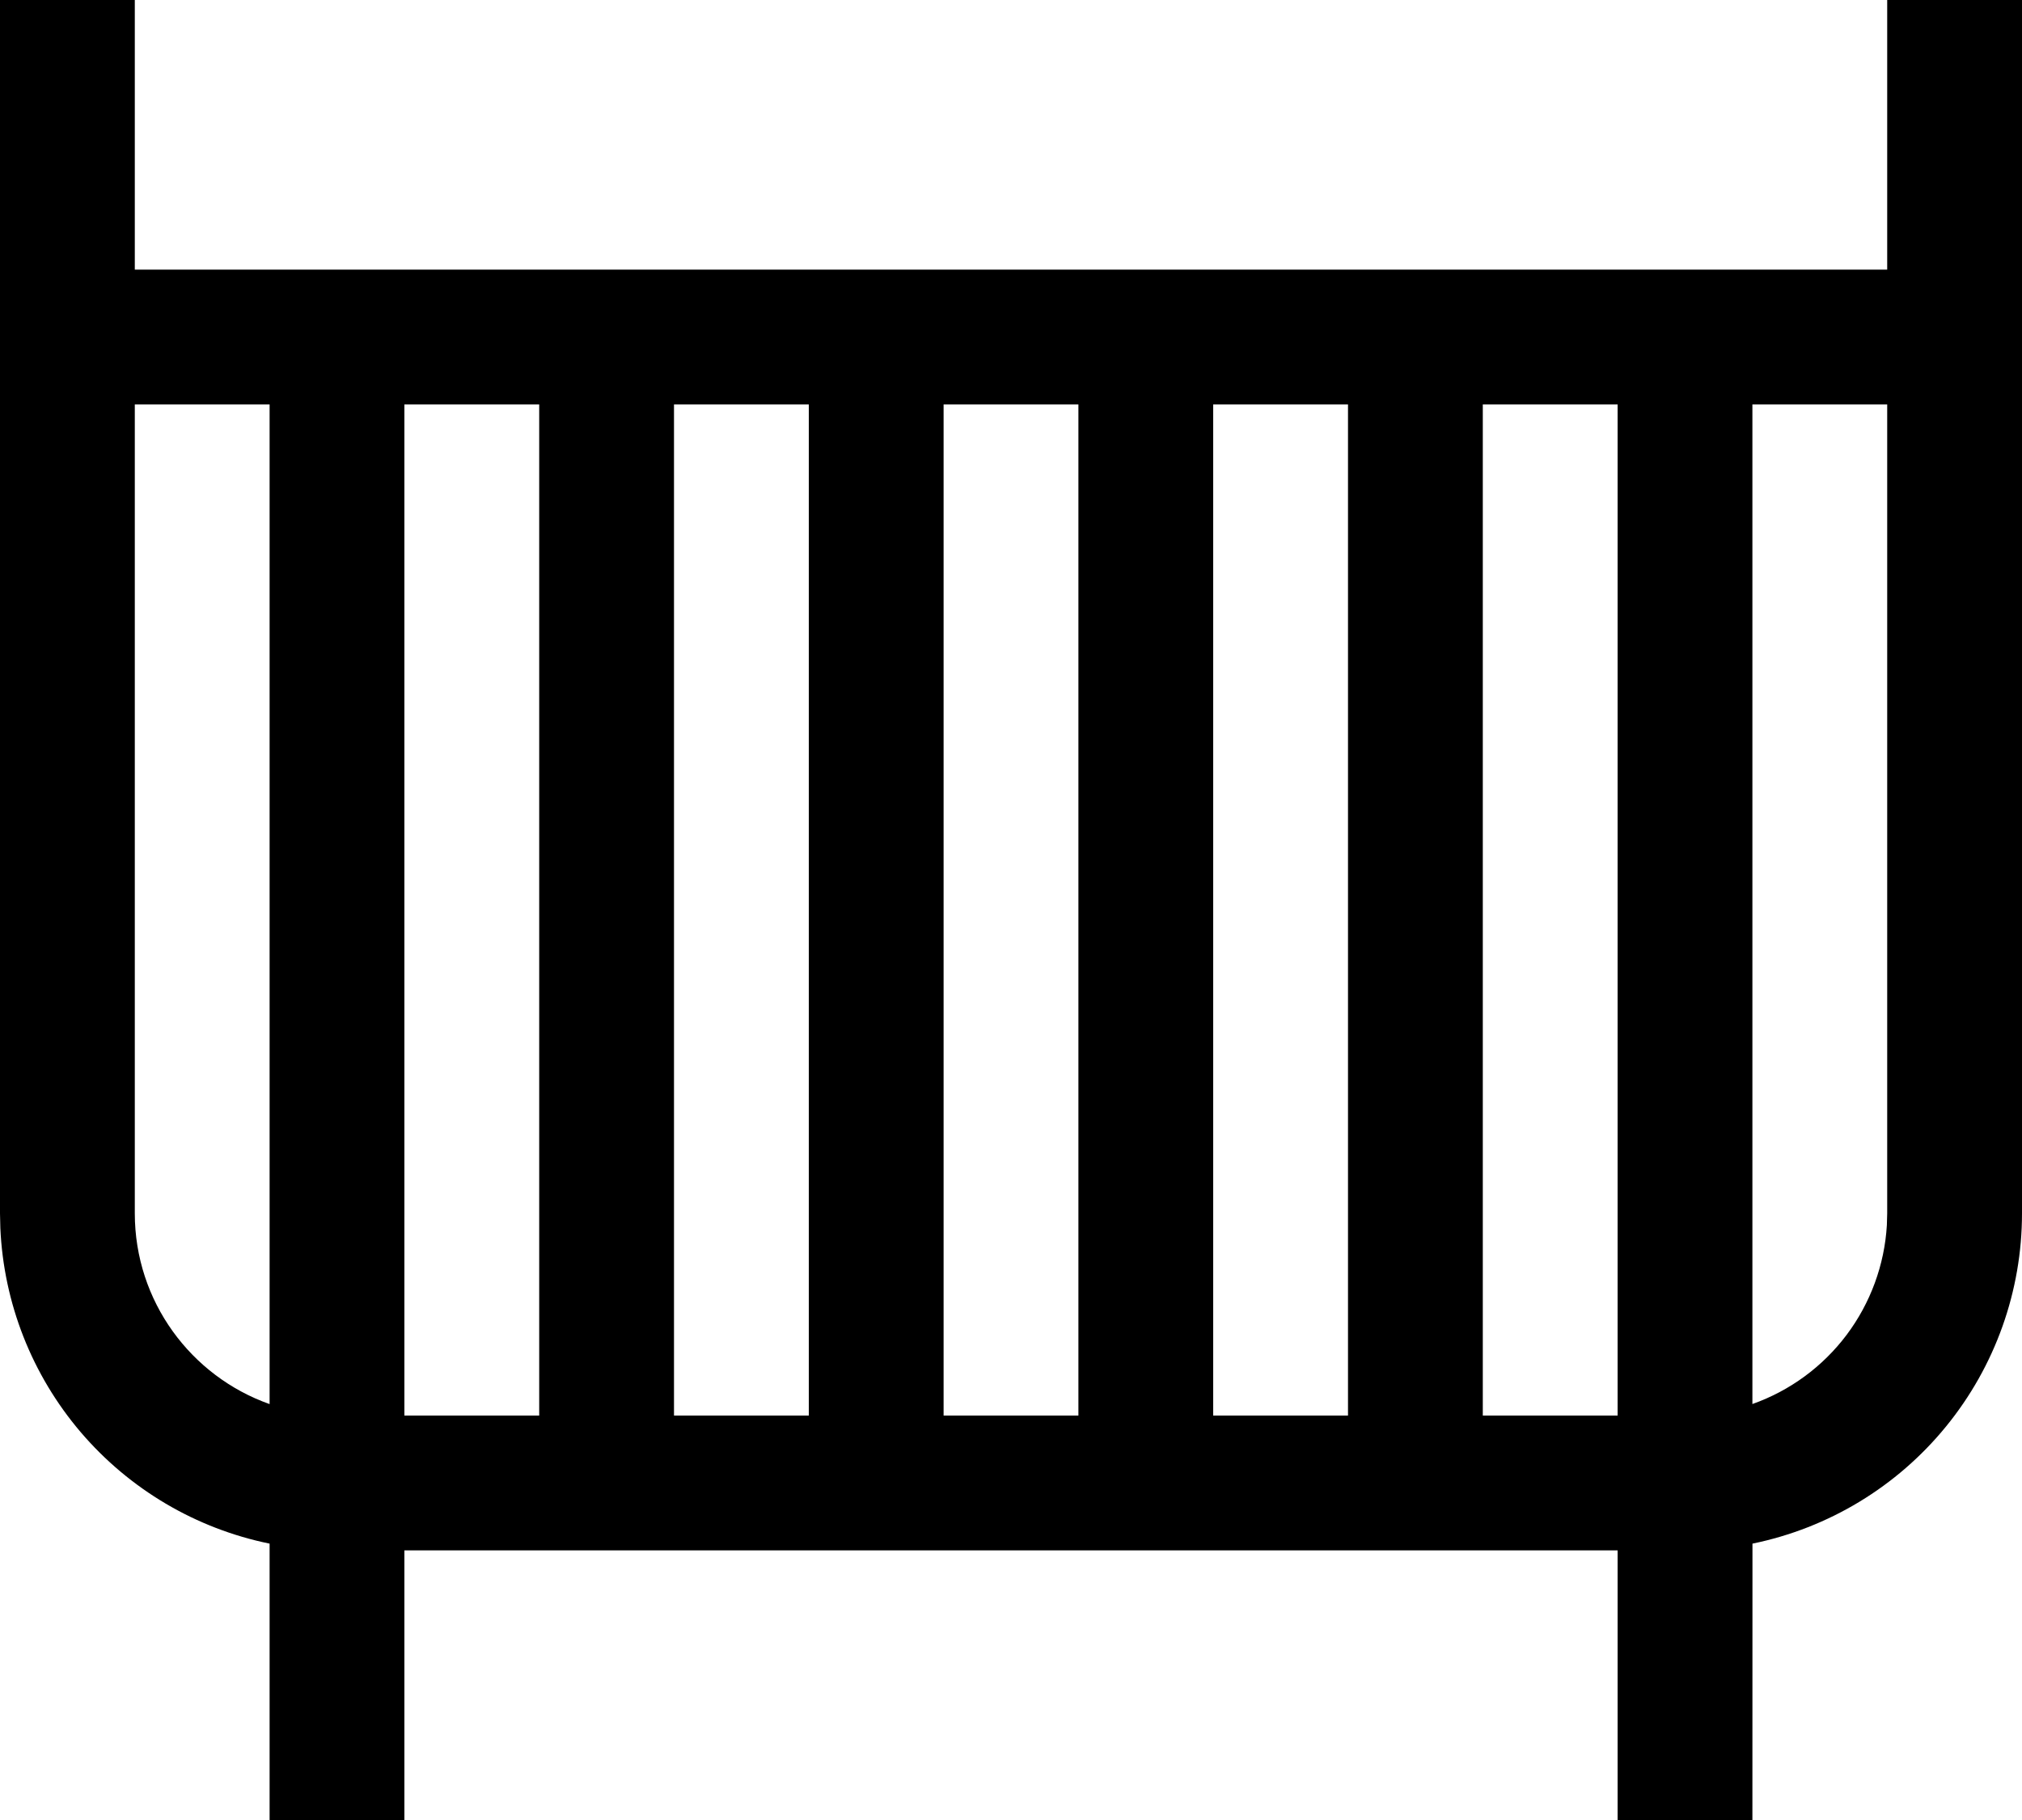 <svg viewBox="0 0 30 27" fill="none" xmlns="http://www.w3.org/2000/svg">
<path d="M2 0V4H28V0H30V18C30 19.152 29.602 20.269 28.873 21.162C28.145 22.055 27.13 22.669 26.001 22.9L26 27H24V23H6V27H4V22.9C2.907 22.677 1.921 22.094 1.197 21.246C0.473 20.397 0.054 19.331 0.005 18.217L0 18V0H2ZM8 6H6V21H8V6ZM12 6H10V21H12V6ZM16 6H14V21H16V6ZM20 6H18V21H20V6ZM24 6H22V21H24V6ZM4 6H2V18C2 19.306 2.835 20.418 4 20.83V6ZM28 6H26V20.829C26.557 20.632 27.043 20.275 27.398 19.803C27.752 19.331 27.96 18.765 27.995 18.176L28 18V6Z" fill="black"/>
</svg>
